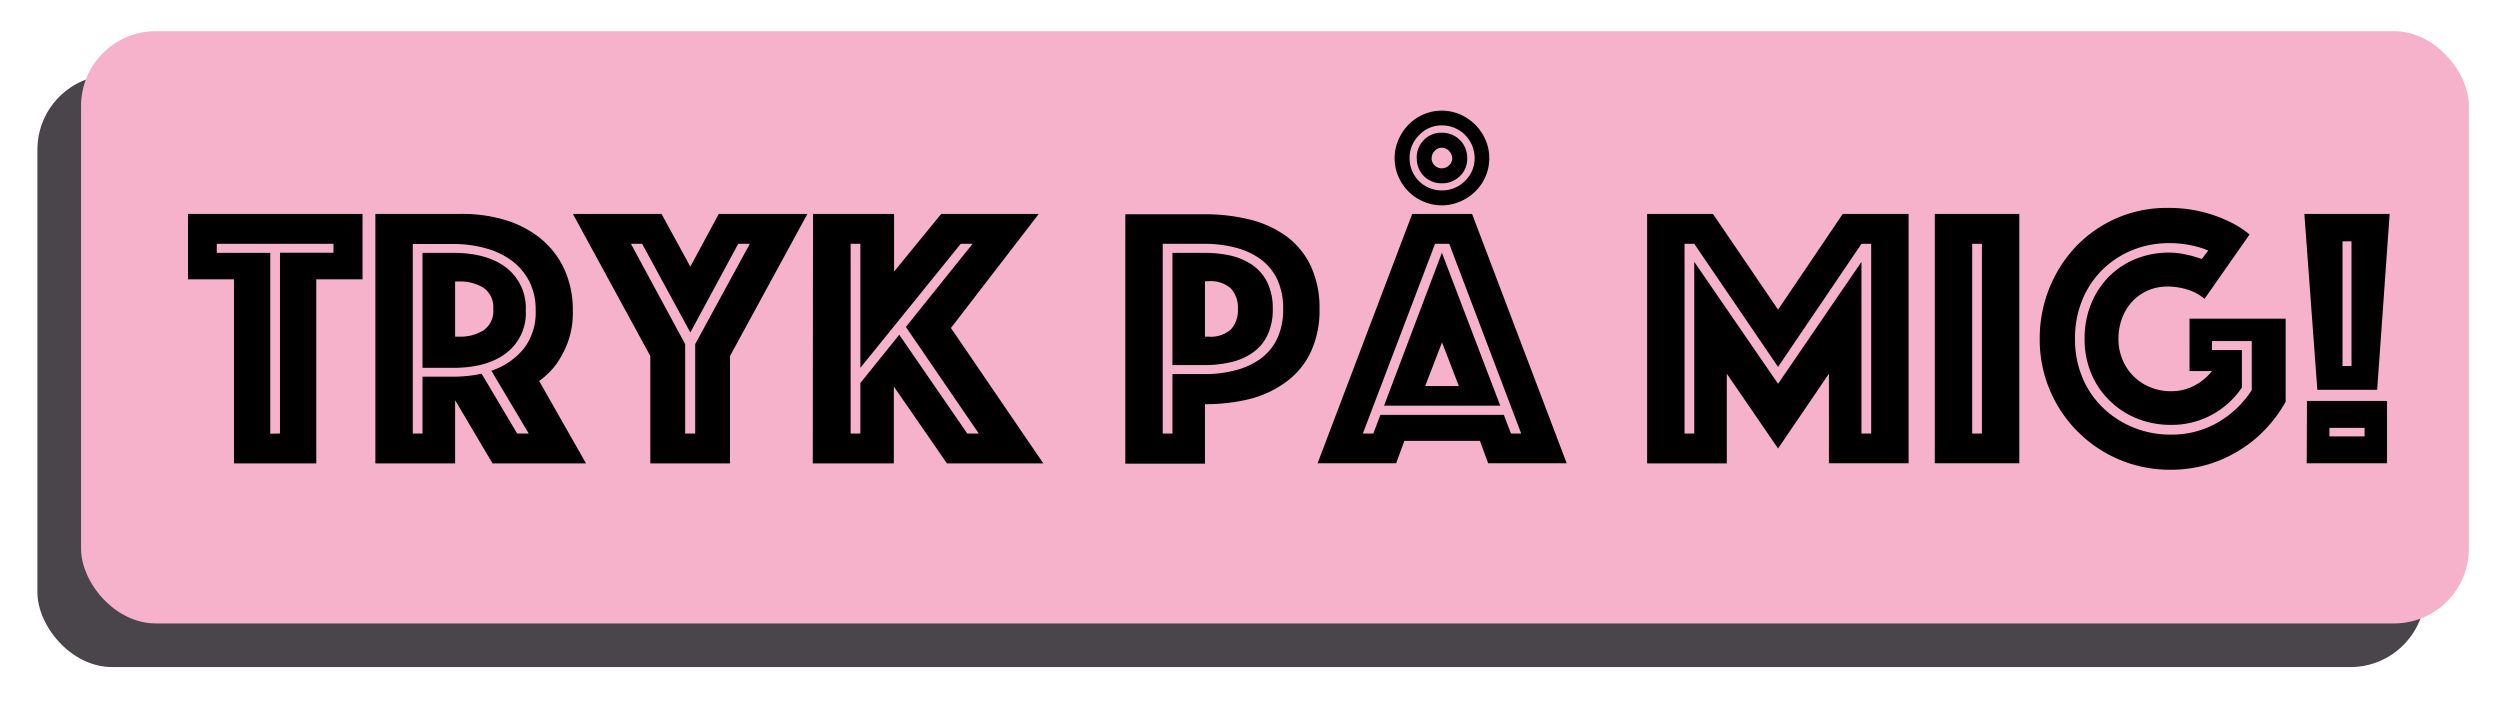 <svg id="Layer_1" data-name="Layer 1" xmlns="http://www.w3.org/2000/svg" width="401" height="113" viewBox="0 0 401 113"><defs><style>.cls-1{fill:#49454b;}.cls-2{fill:#f6b1cb;}</style></defs><title>tryk</title><rect class="cls-1" x="6" y="12" width="383" height="95" rx="12" ry="12"/><rect class="cls-2" x="13" y="5" width="383" height="95" rx="12" ry="12"/><path d="M37.53,44.81H30.15V34.31h28v10.5H50.73V74.33H37.53Zm7.38,24.73v-29h8.58V39.11H34.77v1.45h8.58v29Z"/><path d="M60.21,34.31H74a24.09,24.09,0,0,1,7.11,1,16.88,16.88,0,0,1,5.67,3,13.78,13.78,0,0,1,3.75,4.9,15.73,15.73,0,0,1,1.35,6.69,13.75,13.75,0,0,1-.84,5.1,15.62,15.62,0,0,1-1.86,3.48,12.66,12.66,0,0,1-2.7,2.63L94,74.33H79L73,64.19V74.33H60.21ZM72.69,60.42a21.52,21.52,0,0,0,4.56-.48l5.7,9.6h1.86l-6-10.08A11.22,11.22,0,0,0,84,55.94a9.44,9.44,0,0,0,1.92-6.15,10,10,0,0,0-1-4.62,9.85,9.85,0,0,0-2.79-3.33,12.47,12.47,0,0,0-4.17-2,18.82,18.82,0,0,0-5.22-.7H66.21V69.54h1.56V60.42ZM67.77,59V40.56h4.92q5.46,0,8.55,2.4a8.14,8.14,0,0,1,3.09,6.83,8,8,0,0,1-3.09,6.81Q78.15,59,72.69,59ZM73,54h.66a7,7,0,0,0,3.87-1,3.75,3.75,0,0,0,1.59-3.42,3.78,3.78,0,0,0-1.59-3.43,7.1,7.1,0,0,0-3.87-1H73Z"/><path d="M104.31,57.11,91.89,34.31h14.22l4.62,8.46,4.56-8.46h14.22l-12.42,22.8V74.33H104.31Zm7.2,12.43V55.19l8.76-16.08h-1.86l-7.68,14.22L103,39.11h-1.8l8.7,16.08V69.54Z"/><path d="M130.41,34.31h13v9.25l7.56-9.25h15.65l-14.09,18.3,14.82,21.72H151.89L143.37,62V74.33h-13ZM138,69.54v-8.1l6.24-7.75,10.91,15.85H157l-11.7-17.1L156,39.11H154.1L138,59V39.11h-1.56V69.54Z"/><path d="M211.65,49.56a15.72,15.72,0,0,1-1.45,7,12.51,12.51,0,0,1-3.93,4.71A16.69,16.69,0,0,1,200.45,64a29.26,29.26,0,0,1-7.17.83v9.54H180.5v-40h12.78a29.74,29.74,0,0,1,7.17.84,17,17,0,0,1,5.82,2.64,12.74,12.74,0,0,1,3.93,4.71A15.81,15.81,0,0,1,211.65,49.56Zm-5.83,0a11,11,0,0,0-.92-4.68,8.71,8.71,0,0,0-2.62-3.25,11.69,11.69,0,0,0-4-1.88,19,19,0,0,0-5-.64H186.5V69.54h1.56V60h5.22a18.58,18.58,0,0,0,5-.64,11.88,11.88,0,0,0,4-1.88,8.64,8.64,0,0,0,2.62-3.25A11,11,0,0,0,205.82,49.56Zm-1.67,0a9.33,9.33,0,0,1-.91,4.32,7.15,7.15,0,0,1-2.4,2.75,9.77,9.77,0,0,1-3.44,1.47,18.38,18.38,0,0,1-4.12.46h-5.22v-18h5.22a19,19,0,0,1,4.12.44,10.36,10.36,0,0,1,3.44,1.48,7.3,7.3,0,0,1,2.4,2.75A9.41,9.41,0,0,1,204.15,49.56ZM193.28,54h.54a4.87,4.87,0,0,0,3.63-1.17,4.58,4.58,0,0,0,1.11-3.27,4.55,4.55,0,0,0-1.11-3.27,4.79,4.79,0,0,0-3.63-1.18h-.54Z"/><path d="M226.52,34.31h9.6l15.18,40H238.7l-1.32-3.6H225.26l-1.32,3.6h-12.6Zm-6.24,35.23,1.14-3h19.8l1.14,3H244L232.46,39.11h-2.28L218.6,69.54Zm11-29,9.36,24.53H222ZM223.7,25.38a7.29,7.29,0,0,1,.6-2.94A8.25,8.25,0,0,1,225.92,20a7.78,7.78,0,0,1,2.4-1.65,7.5,7.5,0,0,1,5.88,0A8.16,8.16,0,0,1,236.63,20a8,8,0,0,1,1.65,2.44,7.29,7.29,0,0,1,.6,2.94,7.42,7.42,0,0,1-2.25,5.33,7.72,7.72,0,0,1-2.43,1.62,7.39,7.39,0,0,1-5.88,0,7.37,7.37,0,0,1-2.4-1.62,7.47,7.47,0,0,1-1.62-2.4A7.21,7.21,0,0,1,223.7,25.38Zm2.4,0a5.12,5.12,0,0,0,5.16,5.16A5.08,5.08,0,0,0,235,29a5,5,0,0,0,1.53-3.66,5.24,5.24,0,0,0-5.22-5.23,4.94,4.94,0,0,0-3.66,1.54A5.08,5.08,0,0,0,226.1,25.38Zm1.14,0a4,4,0,0,1,1.14-2.92,3.89,3.89,0,0,1,2.88-1.17,4,4,0,0,1,4.08,4.09,3.81,3.81,0,0,1-1.17,2.87,4,4,0,0,1-2.91,1.15,3.91,3.91,0,0,1-4-4ZM234,61.92l-2.7-7-2.7,7Zm-4.38-36.54A1.64,1.64,0,0,0,231.26,27a1.66,1.66,0,0,0,1.17-.48,1.51,1.51,0,0,0,.51-1.14,1.76,1.76,0,0,0-1.68-1.69,1.52,1.52,0,0,0-1.14.52A1.66,1.66,0,0,0,229.64,25.38Z"/><path d="M264.2,34.31h10.56L285.2,49.67l10.38-15.36h10.56v40H293.36V59.94l-8.16,12-8.22-12V74.33H264.2Zm7.56,35.23V42L285.2,61.56,298.58,42V69.54h1.56V39.11h-1.56L285.2,58.85,271.76,39.11H270.2V69.54Z"/><path d="M310.34,34.31H323.9v40H310.34Zm7.56,35.23V39.11h-1.56V69.54Z"/><path d="M353.6,47.94a7.46,7.46,0,0,0-2.7-1.48,10.86,10.86,0,0,0-3.18-.5,8,8,0,0,0-3.18.62,7.58,7.58,0,0,0-2.49,1.75A8,8,0,0,0,340.4,51a9.23,9.23,0,0,0-.6,3.35,8.46,8.46,0,0,0,.66,3.36,7.86,7.86,0,0,0,1.8,2.67,8,8,0,0,0,2.67,1.74,8.5,8.5,0,0,0,3.27.63,7.85,7.85,0,0,0,3.72-.87,8.73,8.73,0,0,0,2.88-2.36h-3.6V51.11h15.42V64.44a21.74,21.74,0,0,1-3.3,4.46A20.31,20.31,0,0,1,359,72.35a20.66,20.66,0,0,1-5.13,2.23,21.24,21.24,0,0,1-5.7.77,20.85,20.85,0,0,1-21-21,21.55,21.55,0,0,1,1.56-8.16,21.2,21.2,0,0,1,4.29-6.69,20.36,20.36,0,0,1,6.48-4.5,20,20,0,0,1,8.07-1.65,22.61,22.61,0,0,1,5.82.67,22.22,22.22,0,0,1,4.14,1.5,15.5,15.5,0,0,1,3.3,2.09Zm.6-7.75a11.78,11.78,0,0,0-1.74-.6,19.19,19.19,0,0,0-2-.42A17.63,17.63,0,0,0,348,39,15.59,15.59,0,0,0,342,40.13a15,15,0,0,0-4.8,3.16A14.54,14.54,0,0,0,334,48.11a16.2,16.2,0,0,0-1.17,6.24,15.74,15.74,0,0,0,1.2,6.24,14.21,14.21,0,0,0,3.3,4.83,15.3,15.3,0,0,0,4.89,3.16,15.62,15.62,0,0,0,6,1.13,14.66,14.66,0,0,0,7.5-1.94,16.06,16.06,0,0,0,5.46-5.19V54.71H354.8v1.44h4.8v6a13.5,13.5,0,0,1-11.4,6,14.4,14.4,0,0,1-5.37-1,13.31,13.31,0,0,1-4.38-2.83,13,13,0,0,1-3-4.38,14.17,14.17,0,0,1-1.08-5.61,14.55,14.55,0,0,1,1.05-5.6,13.39,13.39,0,0,1,2.88-4.39,13,13,0,0,1,4.29-2.82,14.17,14.17,0,0,1,5.34-1,11.08,11.08,0,0,1,2,.17c.64.12,1.2.25,1.68.36l1.56.49Z"/><path d="M369.62,34.31H383.3l-2,28.21h-9.6Zm.42,30h12.84v10H370ZM379.28,70V68.63h-5.64V70Zm-2.1-11.29v-20h-1.44v20Z"/></svg>
